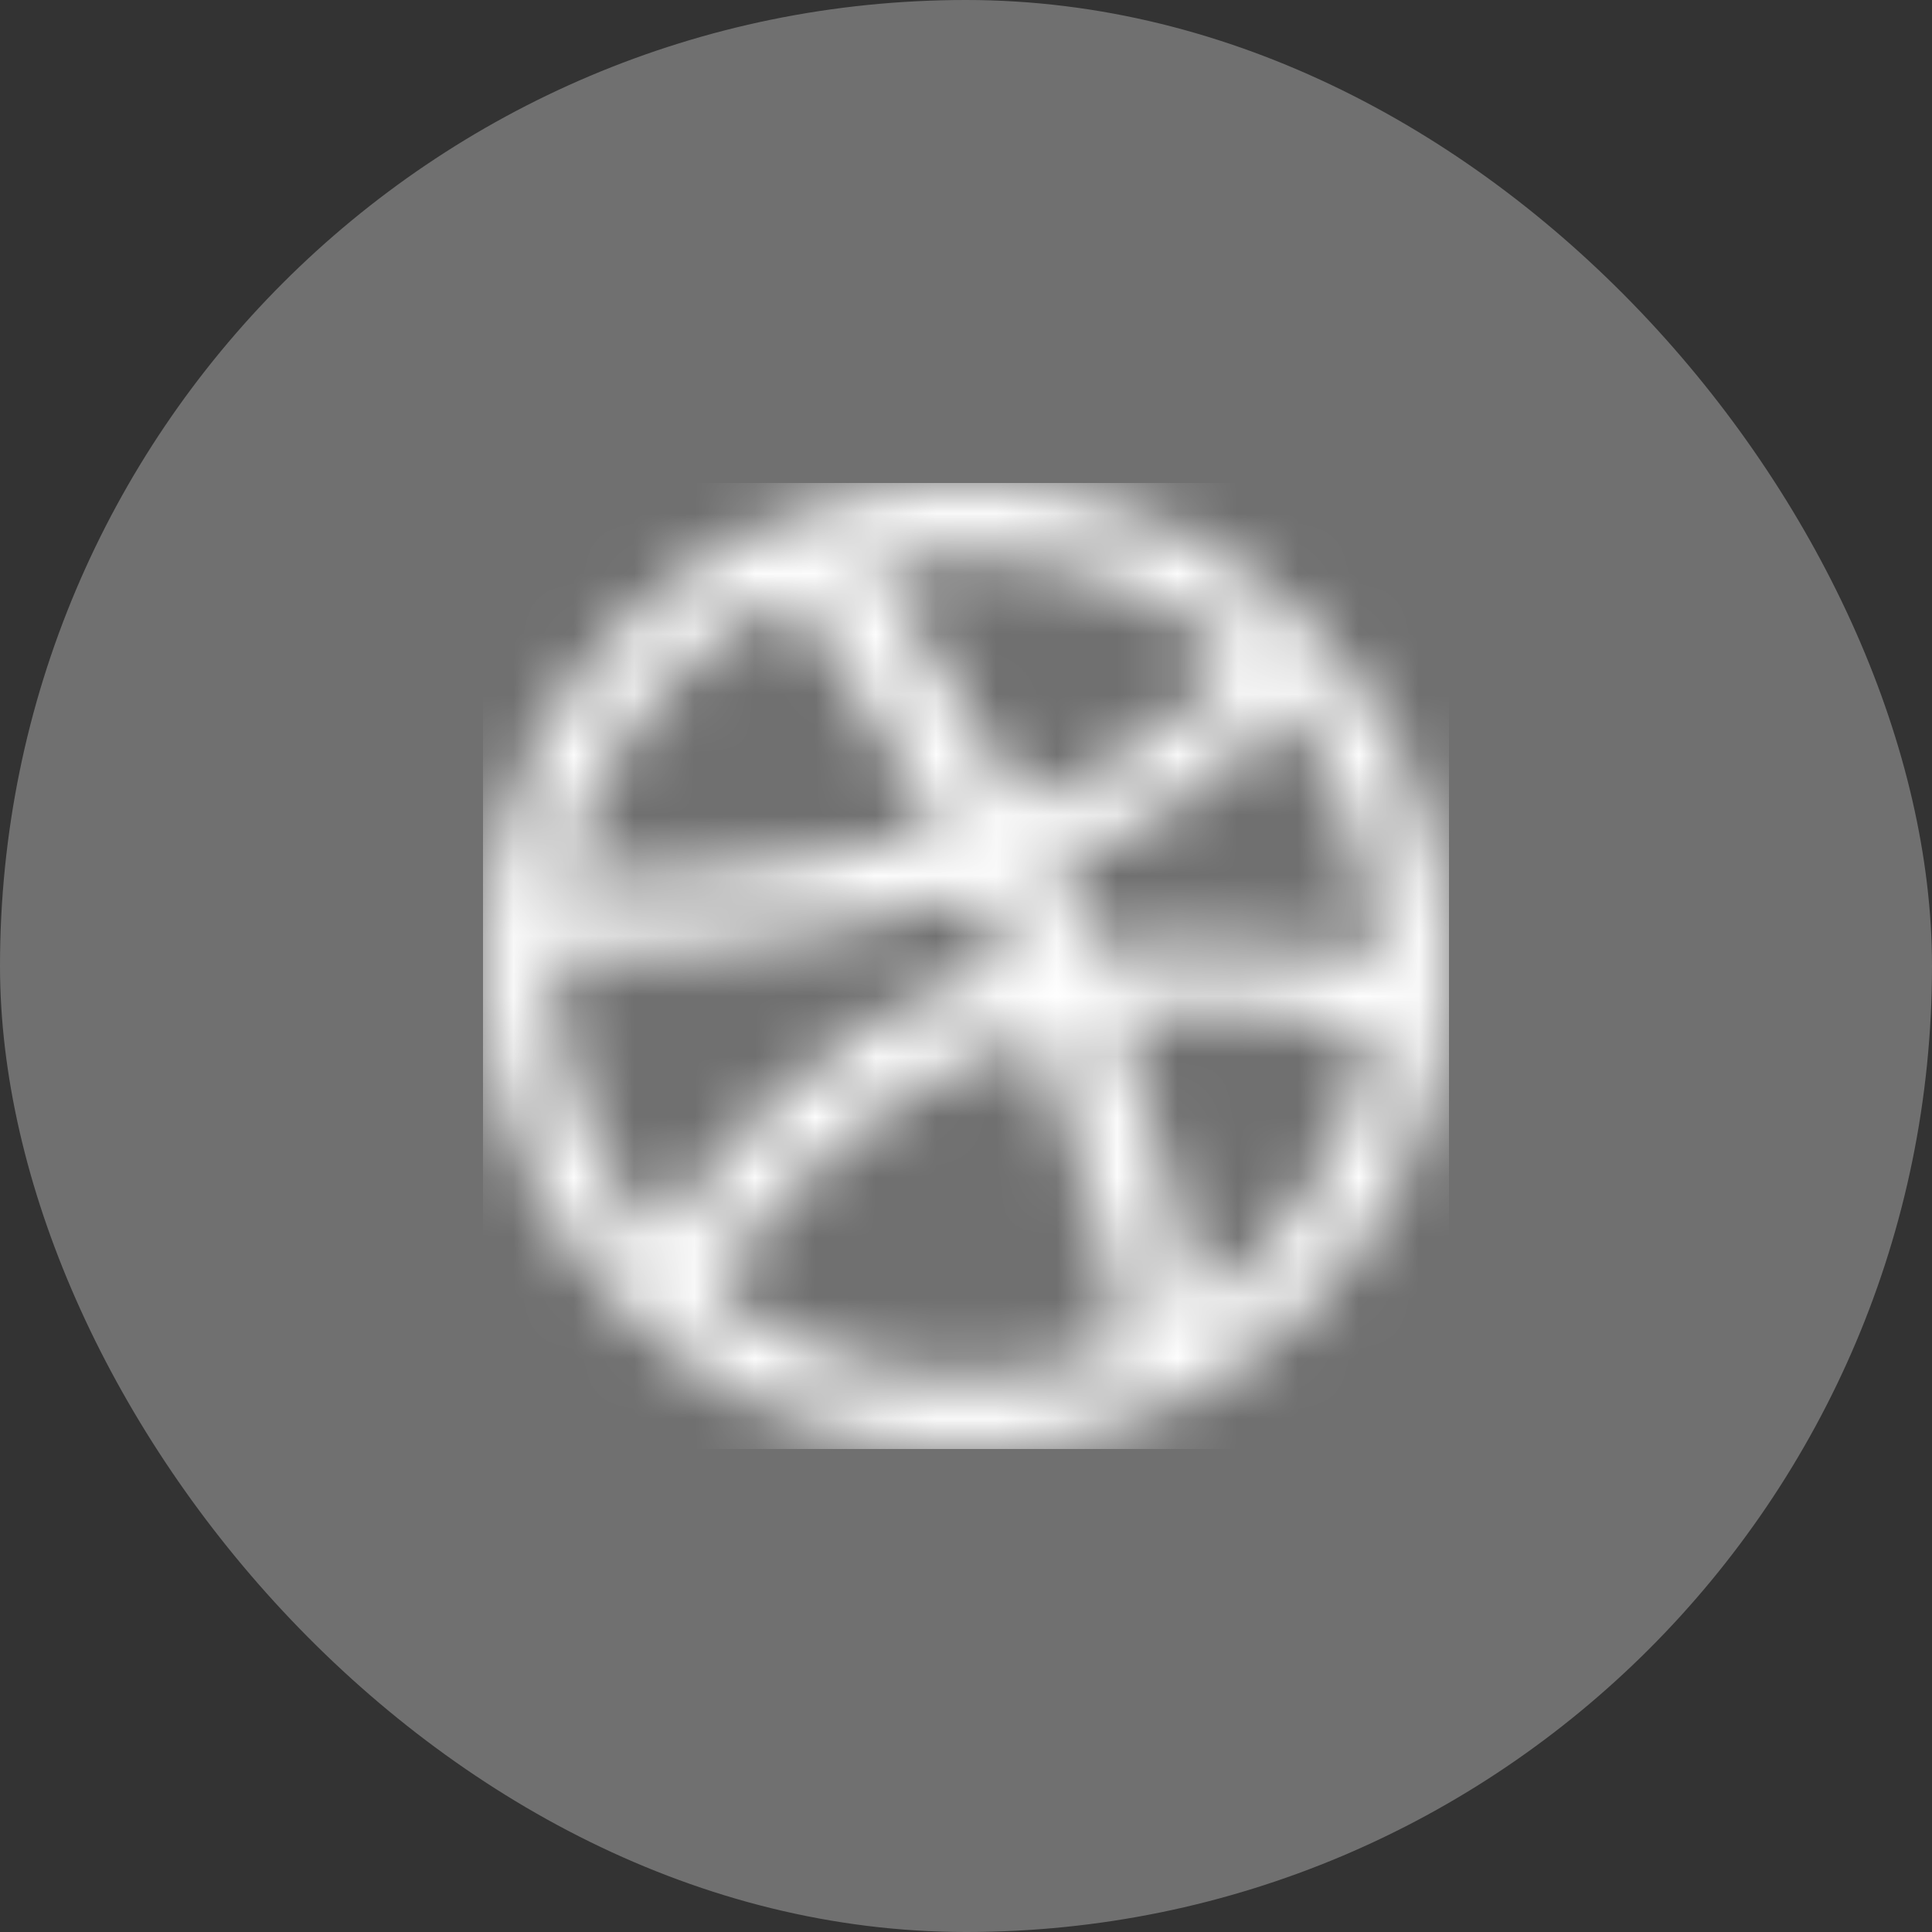 <svg width="32" height="32" viewBox="0 0 32 32" fill="none" xmlns="http://www.w3.org/2000/svg">
<rect x="0" y="0" width="32" height="32" fill="#333333" stroke="none"/>
<rect width="32" height="32" rx="16" fill="white" fill-opacity="0.3"/>
<mask id="mask0" mask-type="alpha" maskUnits="userSpaceOnUse" x="8" y="8" width="16" height="16">
<path fill-rule="evenodd" clip-rule="evenodd" d="M23.371 12.886C23.575 13.369 23.733 13.876 23.838 14.39C23.945 14.916 24 15.458 24 15.999C24 16.543 23.945 17.085 23.838 17.612C23.733 18.125 23.575 18.631 23.371 19.114C23.171 19.588 22.922 20.047 22.633 20.474C22.348 20.898 22.019 21.295 21.657 21.658C21.295 22.019 20.897 22.346 20.473 22.633C20.046 22.922 19.589 23.17 19.114 23.371C18.631 23.576 18.125 23.732 17.611 23.836C17.084 23.945 16.542 24 16 24C15.458 24 14.916 23.945 14.389 23.836C13.875 23.732 13.369 23.576 12.886 23.371C12.411 23.17 11.954 22.922 11.526 22.633C11.103 22.346 10.705 22.019 10.343 21.658C9.981 21.295 9.653 20.898 9.367 20.474C9.078 20.047 8.829 19.588 8.629 19.114C8.424 18.631 8.267 18.125 8.162 17.612C8.055 17.085 8 16.543 8 15.999C8 15.458 8.055 14.916 8.162 14.39C8.267 13.876 8.424 13.369 8.629 12.886C8.829 12.412 9.078 11.955 9.367 11.527C9.653 11.104 9.981 10.705 10.343 10.344C10.705 9.982 11.103 9.654 11.526 9.368C11.954 9.078 12.411 8.831 12.886 8.629C13.369 8.426 13.875 8.268 14.389 8.164C14.916 8.056 15.458 8 16 8C16.542 8 17.084 8.056 17.611 8.164C18.125 8.268 18.631 8.426 19.114 8.629C19.589 8.831 20.046 9.078 20.473 9.368C20.897 9.654 21.295 9.982 21.657 10.344C22.019 10.705 22.348 11.104 22.633 11.527C22.922 11.955 23.171 12.412 23.371 12.886ZM20.512 10.874L20.512 10.874C19.309 9.814 17.73 9.168 16 9.168C15.445 9.168 14.906 9.236 14.39 9.361C14.492 9.497 15.776 11.201 16.943 13.347C19.508 12.386 20.484 10.916 20.512 10.874ZM14.364 9.367C14.364 9.368 14.363 9.369 14.363 9.369C14.363 9.369 14.354 9.371 14.342 9.372L14.349 9.371C14.354 9.37 14.358 9.369 14.364 9.367ZM15.622 13.758C14.44 11.656 13.176 9.943 13.085 9.822C11.179 10.721 9.757 12.476 9.314 14.592C9.494 14.595 12.342 14.63 15.622 13.758ZM9.168 15.999C9.168 15.951 9.169 15.903 9.171 15.855V15.855V15.855V15.855V15.855V15.855C9.172 15.832 9.173 15.808 9.173 15.784C9.295 15.787 12.67 15.863 16.188 14.81C16.383 15.193 16.571 15.584 16.742 15.972C16.651 15.997 16.562 16.024 16.473 16.054C12.786 17.245 10.915 20.562 10.915 20.562C10.915 20.562 10.918 20.565 10.918 20.566C9.83 19.355 9.168 17.755 9.168 15.999ZM18.488 16.787C19.384 19.249 19.748 21.254 19.818 21.666C21.352 20.631 22.442 18.989 22.746 17.085C22.605 17.039 20.694 16.434 18.488 16.787ZM11.647 21.266C12.83 22.245 14.347 22.833 16 22.833C16.946 22.833 17.848 22.639 18.668 22.291C18.566 21.694 18.17 19.601 17.208 17.104C17.203 17.106 17.198 17.107 17.192 17.109C17.182 17.111 17.172 17.114 17.162 17.118C13.11 18.53 11.801 21.386 11.801 21.386C11.801 21.386 11.738 21.34 11.647 21.266ZM22.831 15.932C22.732 15.91 20.419 15.412 18.072 15.708L18.025 15.595L18.025 15.595C17.992 15.516 17.959 15.436 17.924 15.356C17.782 15.021 17.629 14.69 17.47 14.365C20.155 13.268 21.253 11.695 21.276 11.662L21.276 11.661C22.234 12.825 22.815 14.311 22.831 15.932Z" fill="white"/>
</mask>
<g mask="url(#mask0)">
<rect width="16" height="16" transform="translate(8 8)" fill="white"/>
<rect x="8" y="8" width="16" height="16" fill="white"/>
</g>
</svg>

